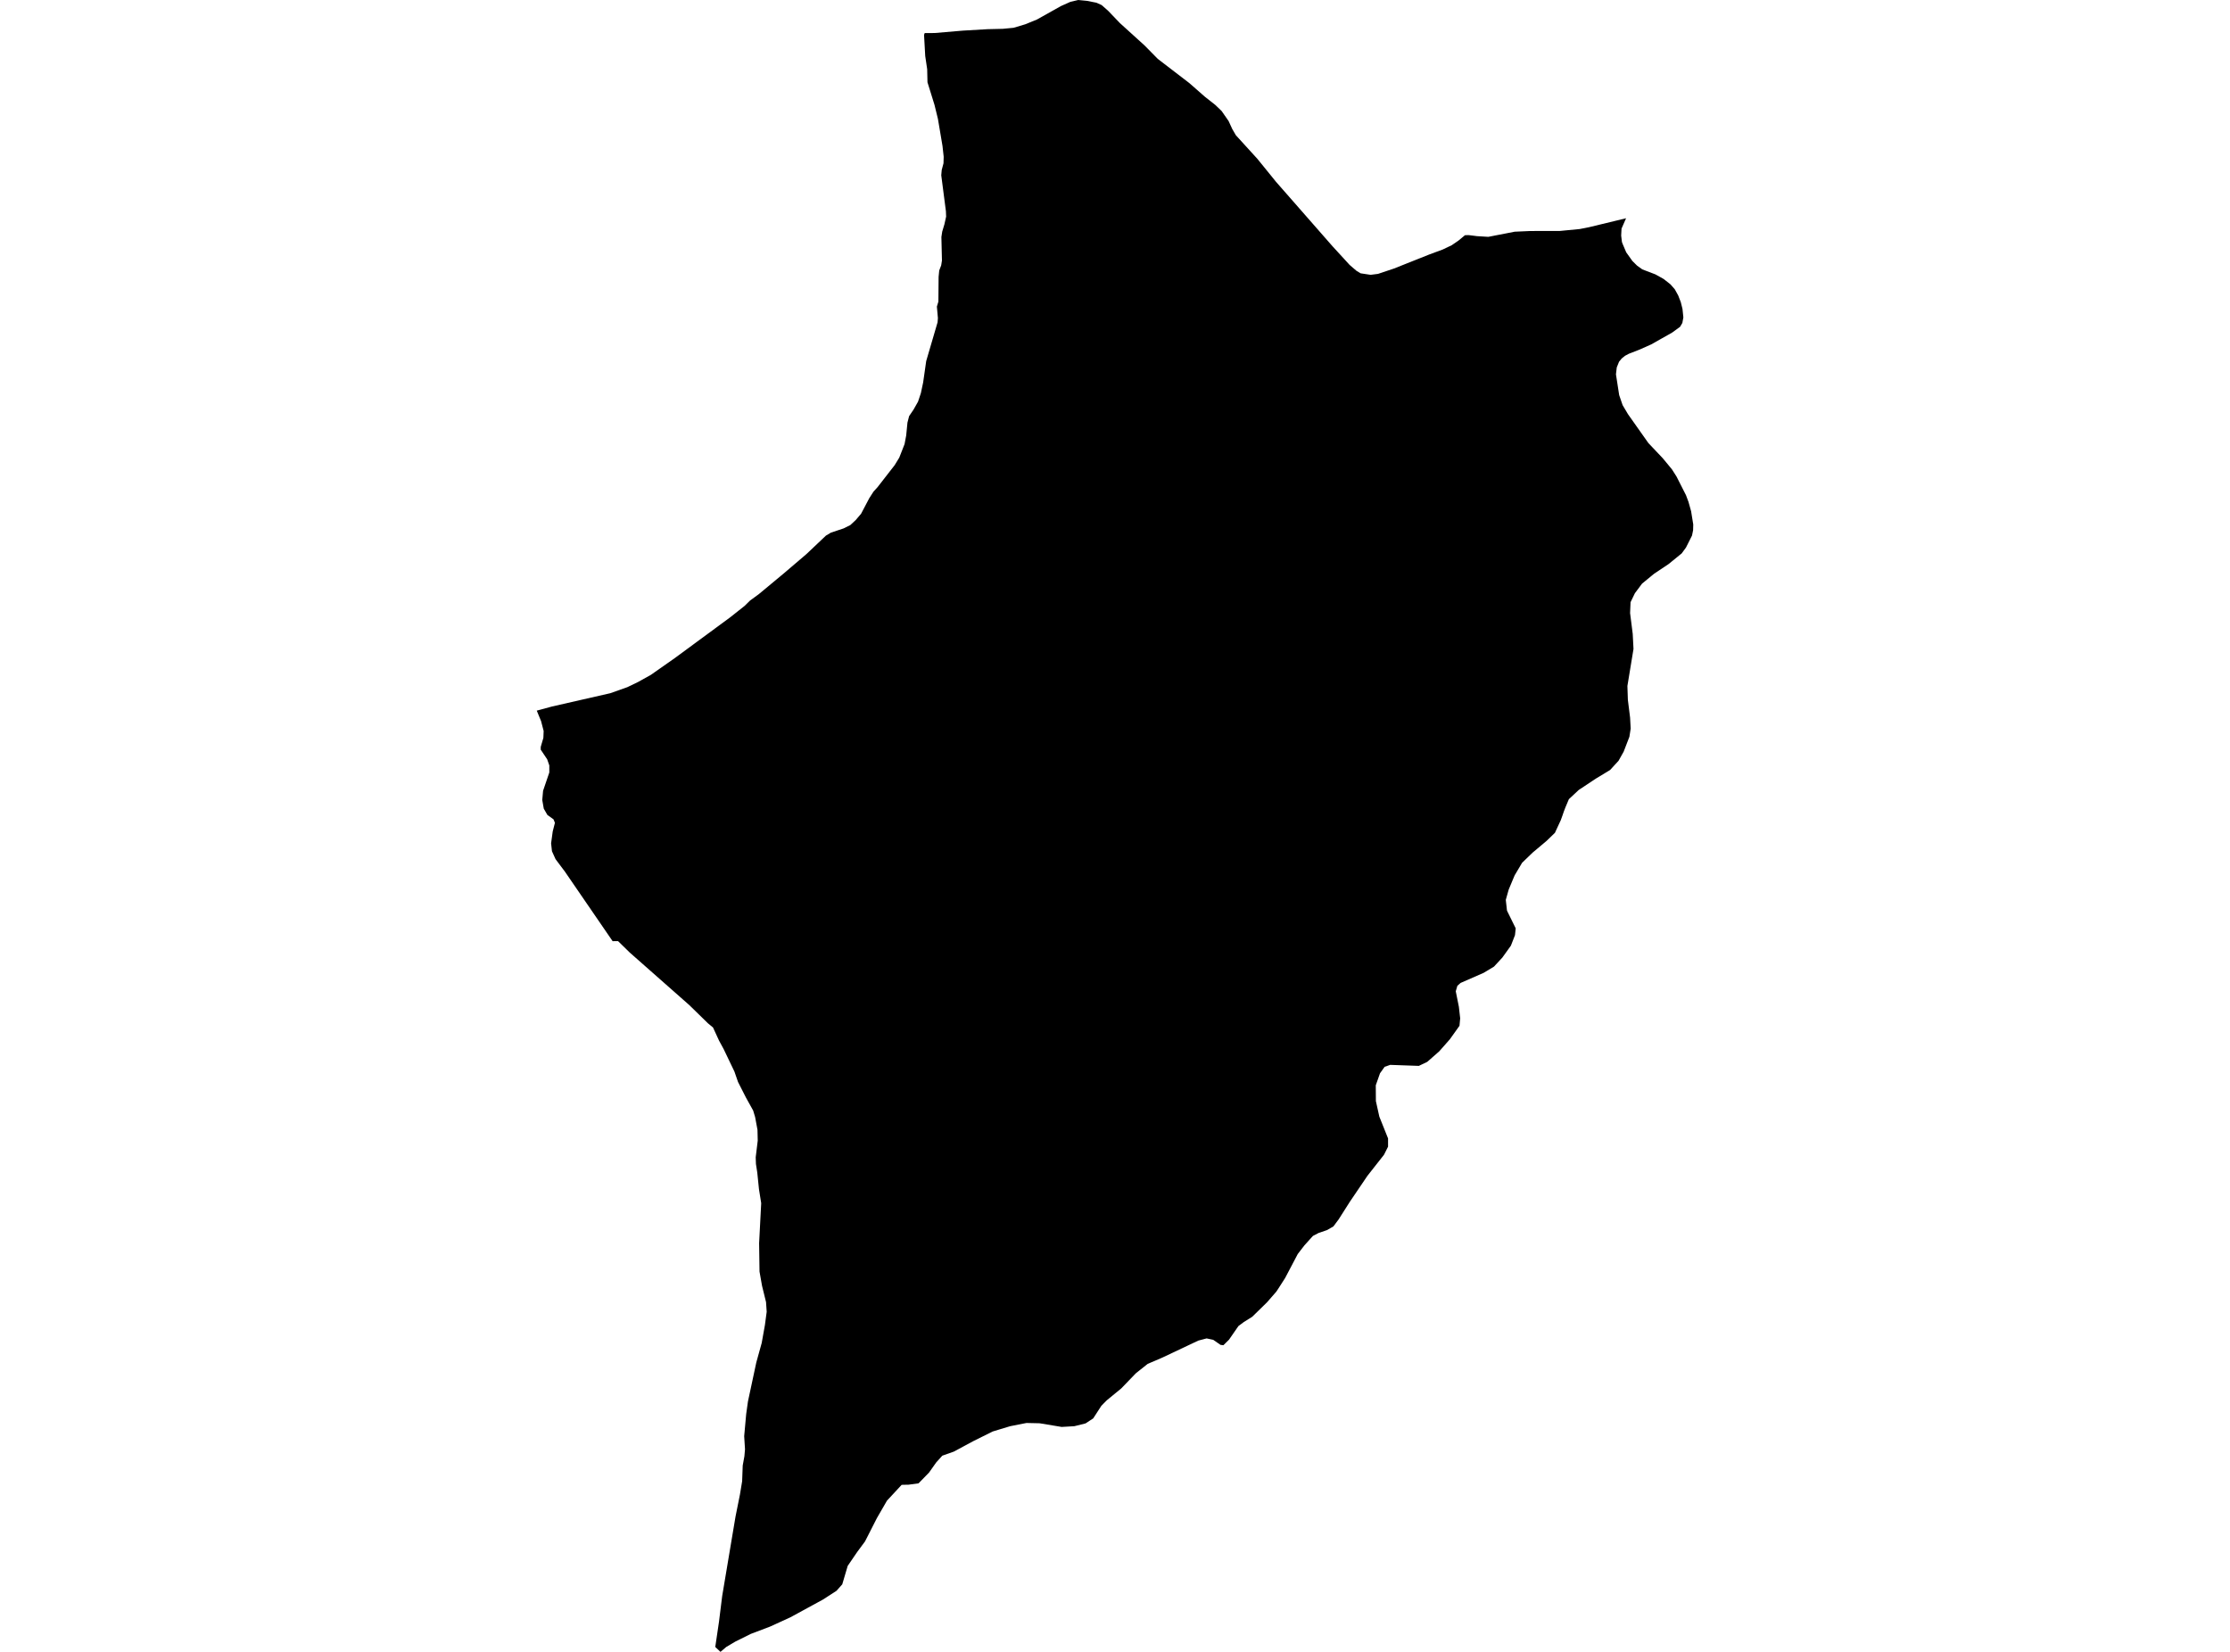 <?xml version='1.0'?>
<svg  baseProfile = 'tiny' width = '540' height = '400' stroke-linecap = 'round' stroke-linejoin = 'round' version='1.1' xmlns='http://www.w3.org/2000/svg'>
<path id='0603501001' title='0603501001'  d='M 393.758 52.848 392.658 55.359 392.571 57.045 392.755 58.598 392.933 59.082 393.794 61.104 395.286 63.197 395.892 63.798 396.427 64.327 397.685 65.229 400.857 66.441 401.856 66.996 402.854 67.556 404.494 68.845 405.548 70.042 406.378 71.539 407.004 73.148 407.417 74.803 407.631 76.861 407.386 78.195 406.841 79.132 406.342 79.494 404.901 80.543 402.375 81.969 399.849 83.395 397.063 84.638 394.425 85.666 393.514 86.15 392.709 86.797 392.057 87.591 391.502 88.972 391.308 90.642 392.088 95.674 392.918 98.098 394.227 100.303 399.161 107.285 402.619 110.937 403.419 111.899 404.86 113.646 405.971 115.388 408.273 119.926 408.873 121.535 409.51 123.811 409.648 124.677 410.024 127 409.989 128.39 409.724 129.683 409.373 130.386 408.257 132.597 407.605 133.488 407.203 134.033 407.045 134.155 406.872 134.292 404.051 136.589 402.548 137.593 400.537 138.937 400.053 139.334 397.634 141.321 395.902 143.633 395.826 143.791 394.843 145.823 394.731 148.456 395.367 153.492 395.556 157.134 394.996 160.541 394.079 166.112 394.191 169.453 394.731 173.777 394.873 176.425 394.563 178.412 393.172 182.017 391.925 184.238 391.268 184.946 389.898 186.448 386.465 188.526 382.294 191.291 379.911 193.512 379.035 195.595 378.678 196.527 378.383 197.398 377.93 198.65 377.746 199.037 377.069 200.499 376.768 201.151 376.529 201.67 376.346 201.844 374.497 203.631 371.126 206.463 368.584 208.918 366.786 211.948 366.292 213.114 365.335 215.411 365.218 215.818 364.632 217.906 364.922 220.509 367.031 224.797 366.858 226.442 365.87 228.988 363.797 231.876 361.77 234.066 360.094 235.079 359.269 235.573 353.688 238.018 352.909 238.705 352.516 240.04 353.27 243.788 353.586 246.579 353.418 248.392 352.262 250.017 351.101 251.641 348.508 254.585 345.611 257.131 343.578 258.104 336.642 257.859 335.287 258.333 334.172 259.897 333.148 262.8 333.174 266.629 334.009 270.393 336.123 275.669 336.123 277.665 335.14 279.621 331.132 284.719 326.874 290.998 324.144 295.292 322.881 296.983 321.313 297.879 319.316 298.556 317.931 299.279 317.131 300.166 315.863 301.576 314.259 303.654 311.188 309.485 309.487 312.134 309.059 312.775 306.819 315.347 303.233 318.856 301.206 320.124 299.892 321.102 297.601 324.412 296.246 325.747 295.553 325.66 293.786 324.438 292.187 324.097 290.17 324.626 281.757 328.604 281.222 328.848 277.902 330.269 275.044 332.546 271.525 336.197 267.991 339.1 266.702 340.409 264.721 343.465 263.825 344.05 262.862 344.682 260.158 345.354 257.082 345.532 251.745 344.646 248.562 344.575 244.6 345.359 242.287 346.057 240.378 346.637 235.595 349.016 230.986 351.501 228.18 352.494 226.693 354.144 224.967 356.584 222.431 359.186 220.032 359.517 219.237 359.532 218.336 359.553 214.786 363.383 212.347 367.6 210.381 371.465 209.464 373.258 207.58 375.804 205.273 379.181 203.954 383.647 202.563 385.21 199.284 387.329 191.39 391.633 186.44 393.894 181.815 395.646 178.047 397.52 175.862 398.813 174.466 400 173.203 398.813 174.105 392.697 174.879 386.479 178.108 367.233 179.177 361.906 179.712 358.677 179.85 354.873 180.257 352.632 180.405 350.946 180.206 347.778 180.69 342.426 181.118 339.37 183.139 329.923 184.448 325.202 185.228 320.853 185.655 317.644 185.497 315.296 184.525 311.344 183.919 307.912 183.822 301.036 184.326 291.35 183.786 287.953 183.374 283.93 183.053 281.852 182.997 280.232 183.486 276.204 183.425 273.576 182.849 270.479 182.376 268.911 180.624 265.758 178.714 261.995 177.838 259.469 175.215 253.999 174.12 251.987 172.658 248.804 171.441 247.801 166.919 243.386 152.476 230.643 149.664 227.893 148.345 227.904 136.774 211.036 134.523 208.036 133.658 206.122 133.449 204.212 133.841 201.339 134.376 199.246 134.04 198.411 132.547 197.331 131.677 195.819 131.31 193.721 131.508 191.485 133.016 187.054 133.016 185.348 132.502 183.866 130.938 181.528 130.943 180.851 131.58 178.671 131.646 177.006 131.025 174.622 129.976 172.081 133.663 171.083 147.775 167.864 151.915 166.398 154.523 165.135 157.609 163.418 163.42 159.344 168.808 155.377 176.773 149.515 180.313 146.714 181.627 145.42 183.771 143.852 189.689 138.937 195.179 134.257 195.301 134.15 199.997 129.704 201.199 128.981 204.275 127.957 205.915 127.142 207.208 125.935 208.512 124.407 210.498 120.634 211.532 119.029 212.474 118.001 216.645 112.638 217.755 110.82 218.402 109.175 219.044 107.53 219.38 105.742 219.436 105.457 219.742 102.33 220.144 100.766 220.867 99.697 221.218 99.183 222.303 97.263 222.991 95.2 223.541 92.618 224.279 87.444 227.04 78.032 227.116 77.019 226.933 74.971 226.866 74.243 227.233 73.036 227.284 67.032 227.437 65.494 227.91 64.256 228.094 63.095 227.961 57.391 228.16 56.082 228.69 54.32 229.107 52.456 229.056 51.152 227.926 42.438 228.043 41.15 228.471 39.541 228.516 37.962 228.226 35.334 227.126 28.81 226.291 25.398 224.59 19.918 224.519 16.76 224.045 13.567 223.76 8.434 223.918 8.011 226.347 7.996 233.156 7.415 239.171 7.064 242.837 6.977 245.435 6.728 248.287 5.877 251.118 4.716 256.914 1.467 259.201 0.443 261.1 0 263.183 0.204 265.48 0.652 266.774 1.232 268.358 2.633 271.174 5.577 277.153 11 280.356 14.255 288.001 20.122 291.769 23.427 294.29 25.413 295.813 26.875 296.623 28.036 297.504 29.299 298.385 31.219 299.261 32.737 304.466 38.451 307.338 41.985 308.978 44.012 312.125 47.597 322.698 59.662 325.438 62.647 326.803 64.139 328.494 65.595 329.471 66.181 331.896 66.548 333.693 66.319 337.543 65.03 346.023 61.654 349.354 60.421 351.533 59.382 353.184 58.252 354.752 56.953 355.654 56.933 357.136 57.116 357.63 57.182 360.4 57.35 366.771 56.108 370.565 55.939 377.736 55.924 382.528 55.461 384.825 55.008 391.252 53.454 393.758 52.848 Z' />
</svg>